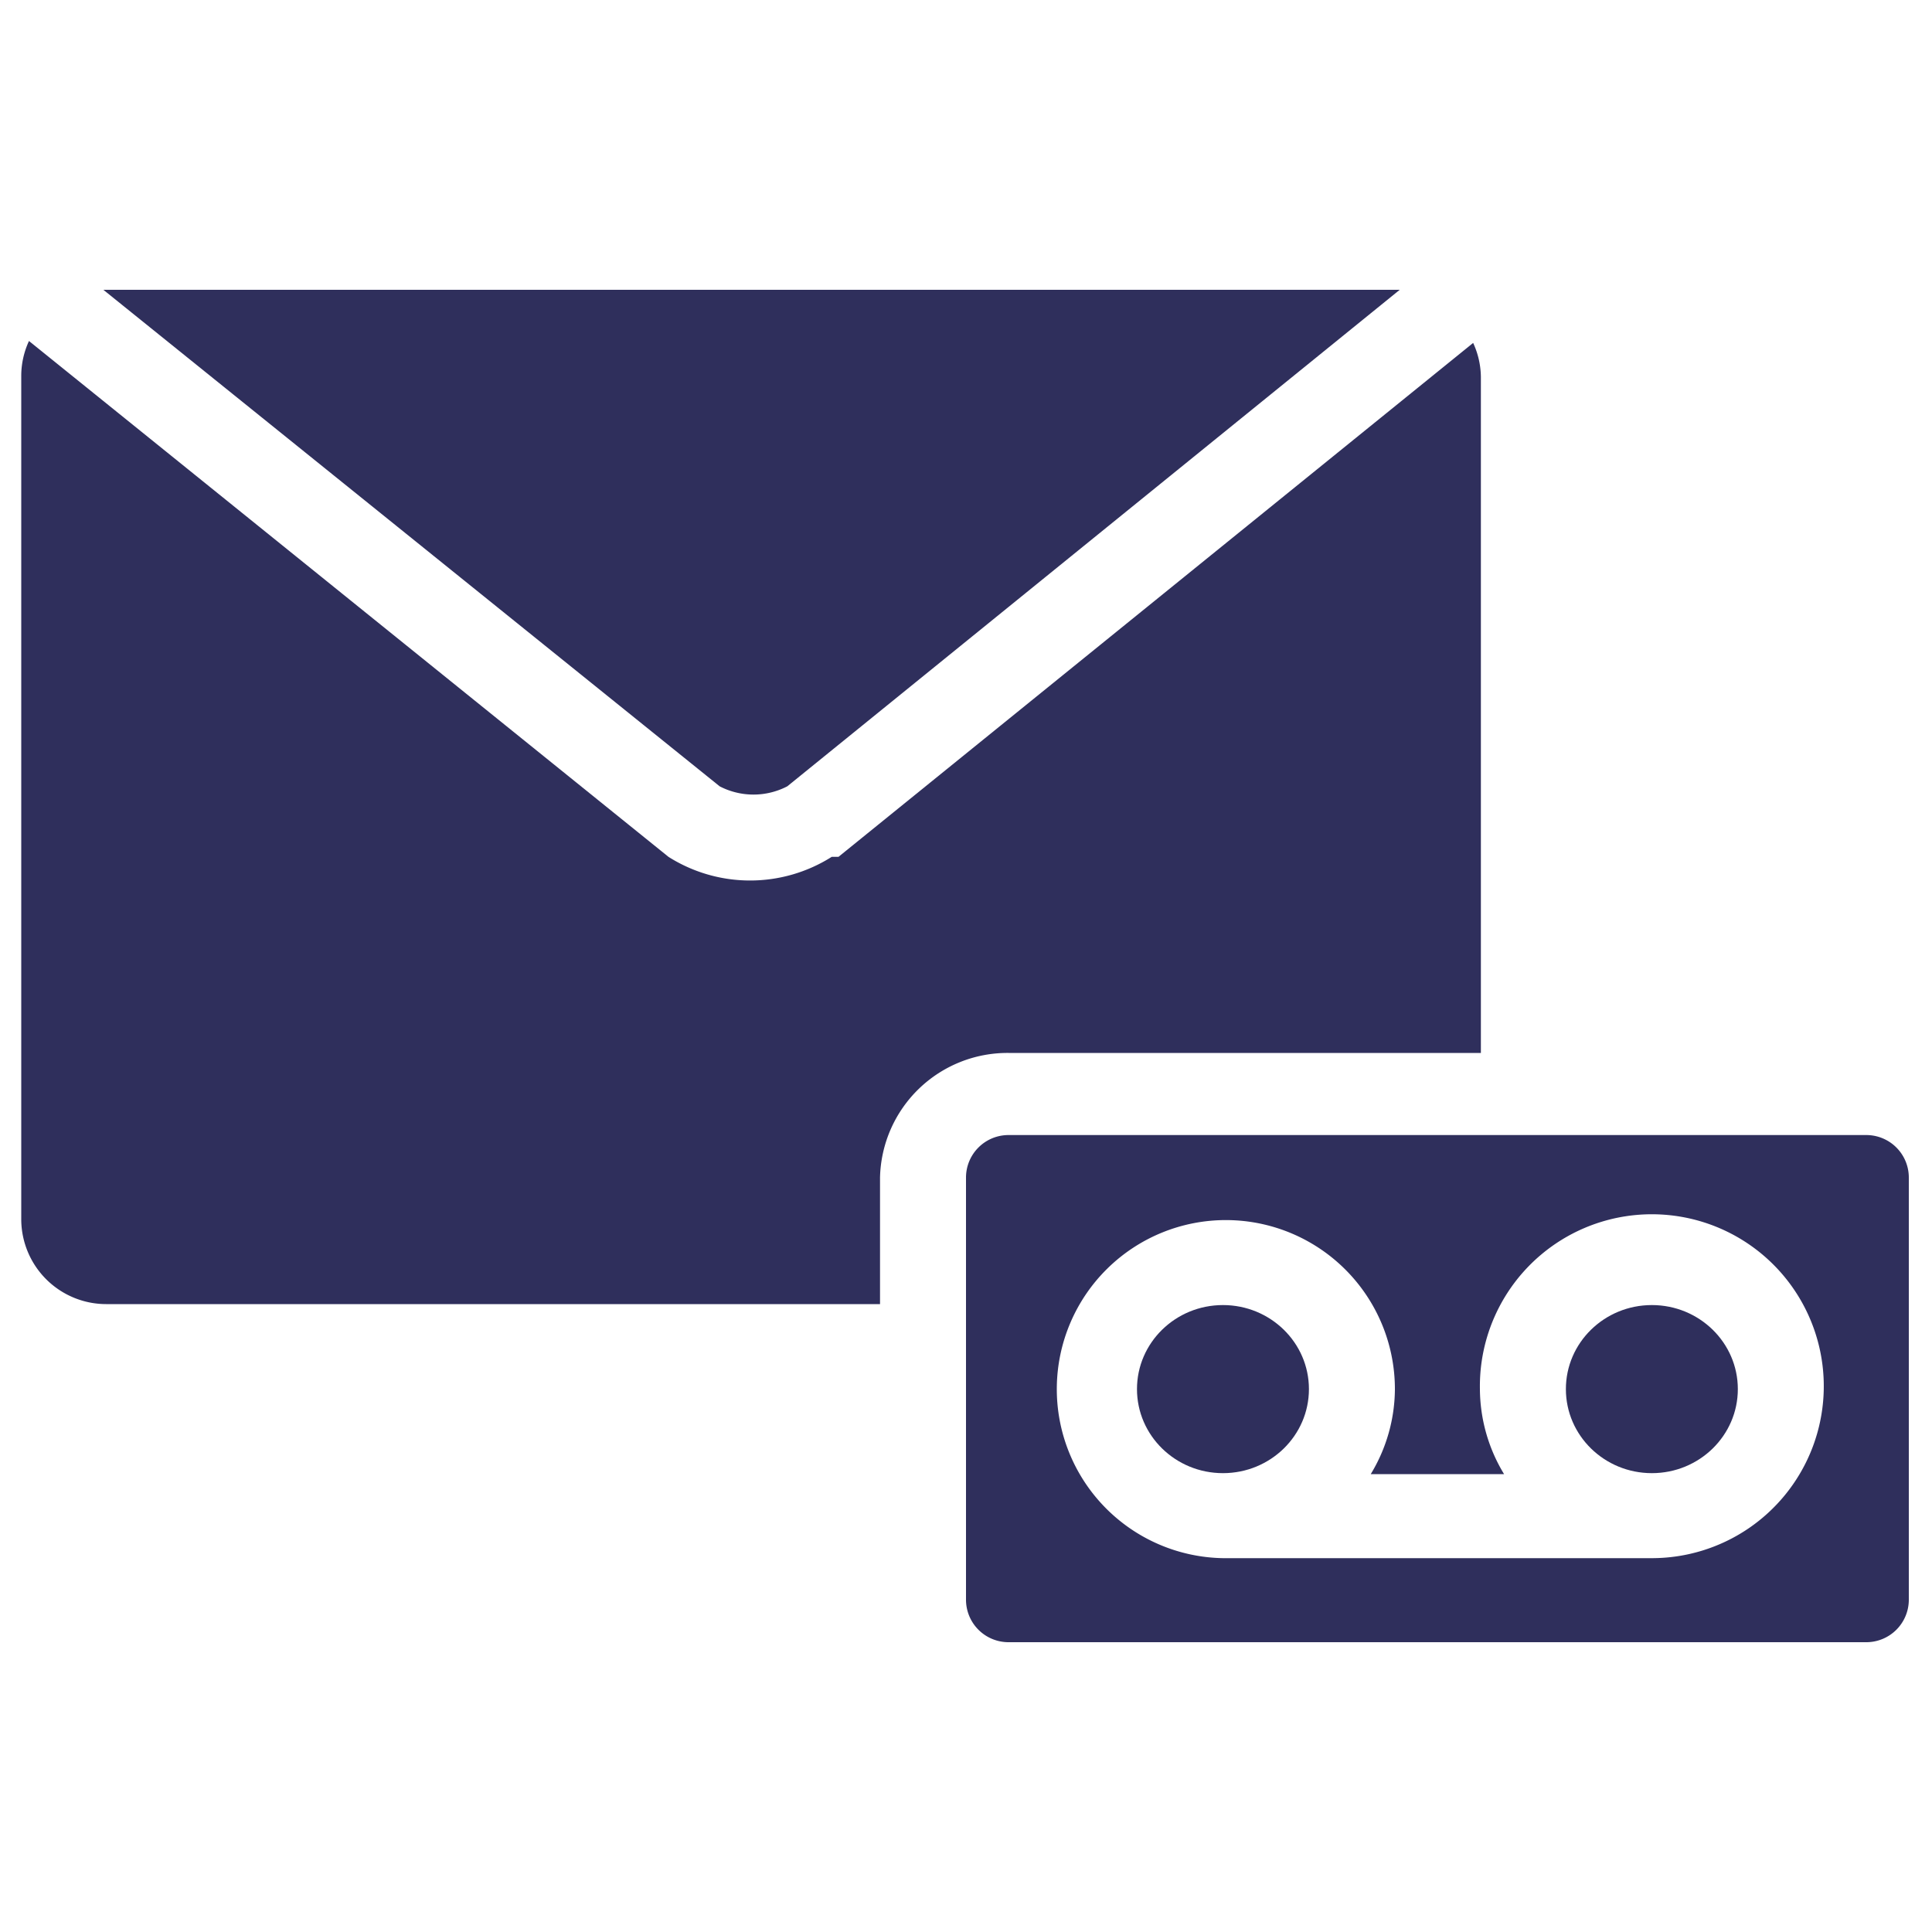 <svg id="Layer_1" data-name="Layer 1" xmlns="http://www.w3.org/2000/svg" viewBox="0 0 20 20"><defs><style>.cls-1{fill:#2f2f5c;}</style></defs><title>icons_blue</title><path class="cls-1" d="M1.12,3H14.49L8.15,8.14a.76.76,0,0,1-.7,0L1.07,3Z"/><path class="cls-1" d="M9.11,12.19V13.5h-8a.88.88,0,0,1-.89-.87V3.88a.86.86,0,0,1,.08-.35L6.92,8.87a1.58,1.58,0,0,0,1.69,0l.07,0,6.57-5.32a.86.86,0,0,1,.08.35v7H10.44A1.32,1.32,0,0,0,9.11,12.19Z"/><path class="cls-1" d="M19.32,11.75H10.44a.44.44,0,0,0-.44.44v4.37a.44.44,0,0,0,.44.44h8.88a.44.44,0,0,0,.44-.44V12.19A.44.44,0,0,0,19.32,11.75ZM17.1,16.13H12.66a1.75,1.75,0,1,1,1.78-1.75,1.71,1.71,0,0,1-.25.88h1.38a1.71,1.71,0,0,1-.25-.88,1.78,1.78,0,1,1,1.78,1.75Z"/><ellipse class="cls-1" cx="12.66" cy="14.38" rx="0.89" ry="0.87"/><ellipse class="cls-1" cx="17.1" cy="14.38" rx="0.89" ry="0.87"/></svg>